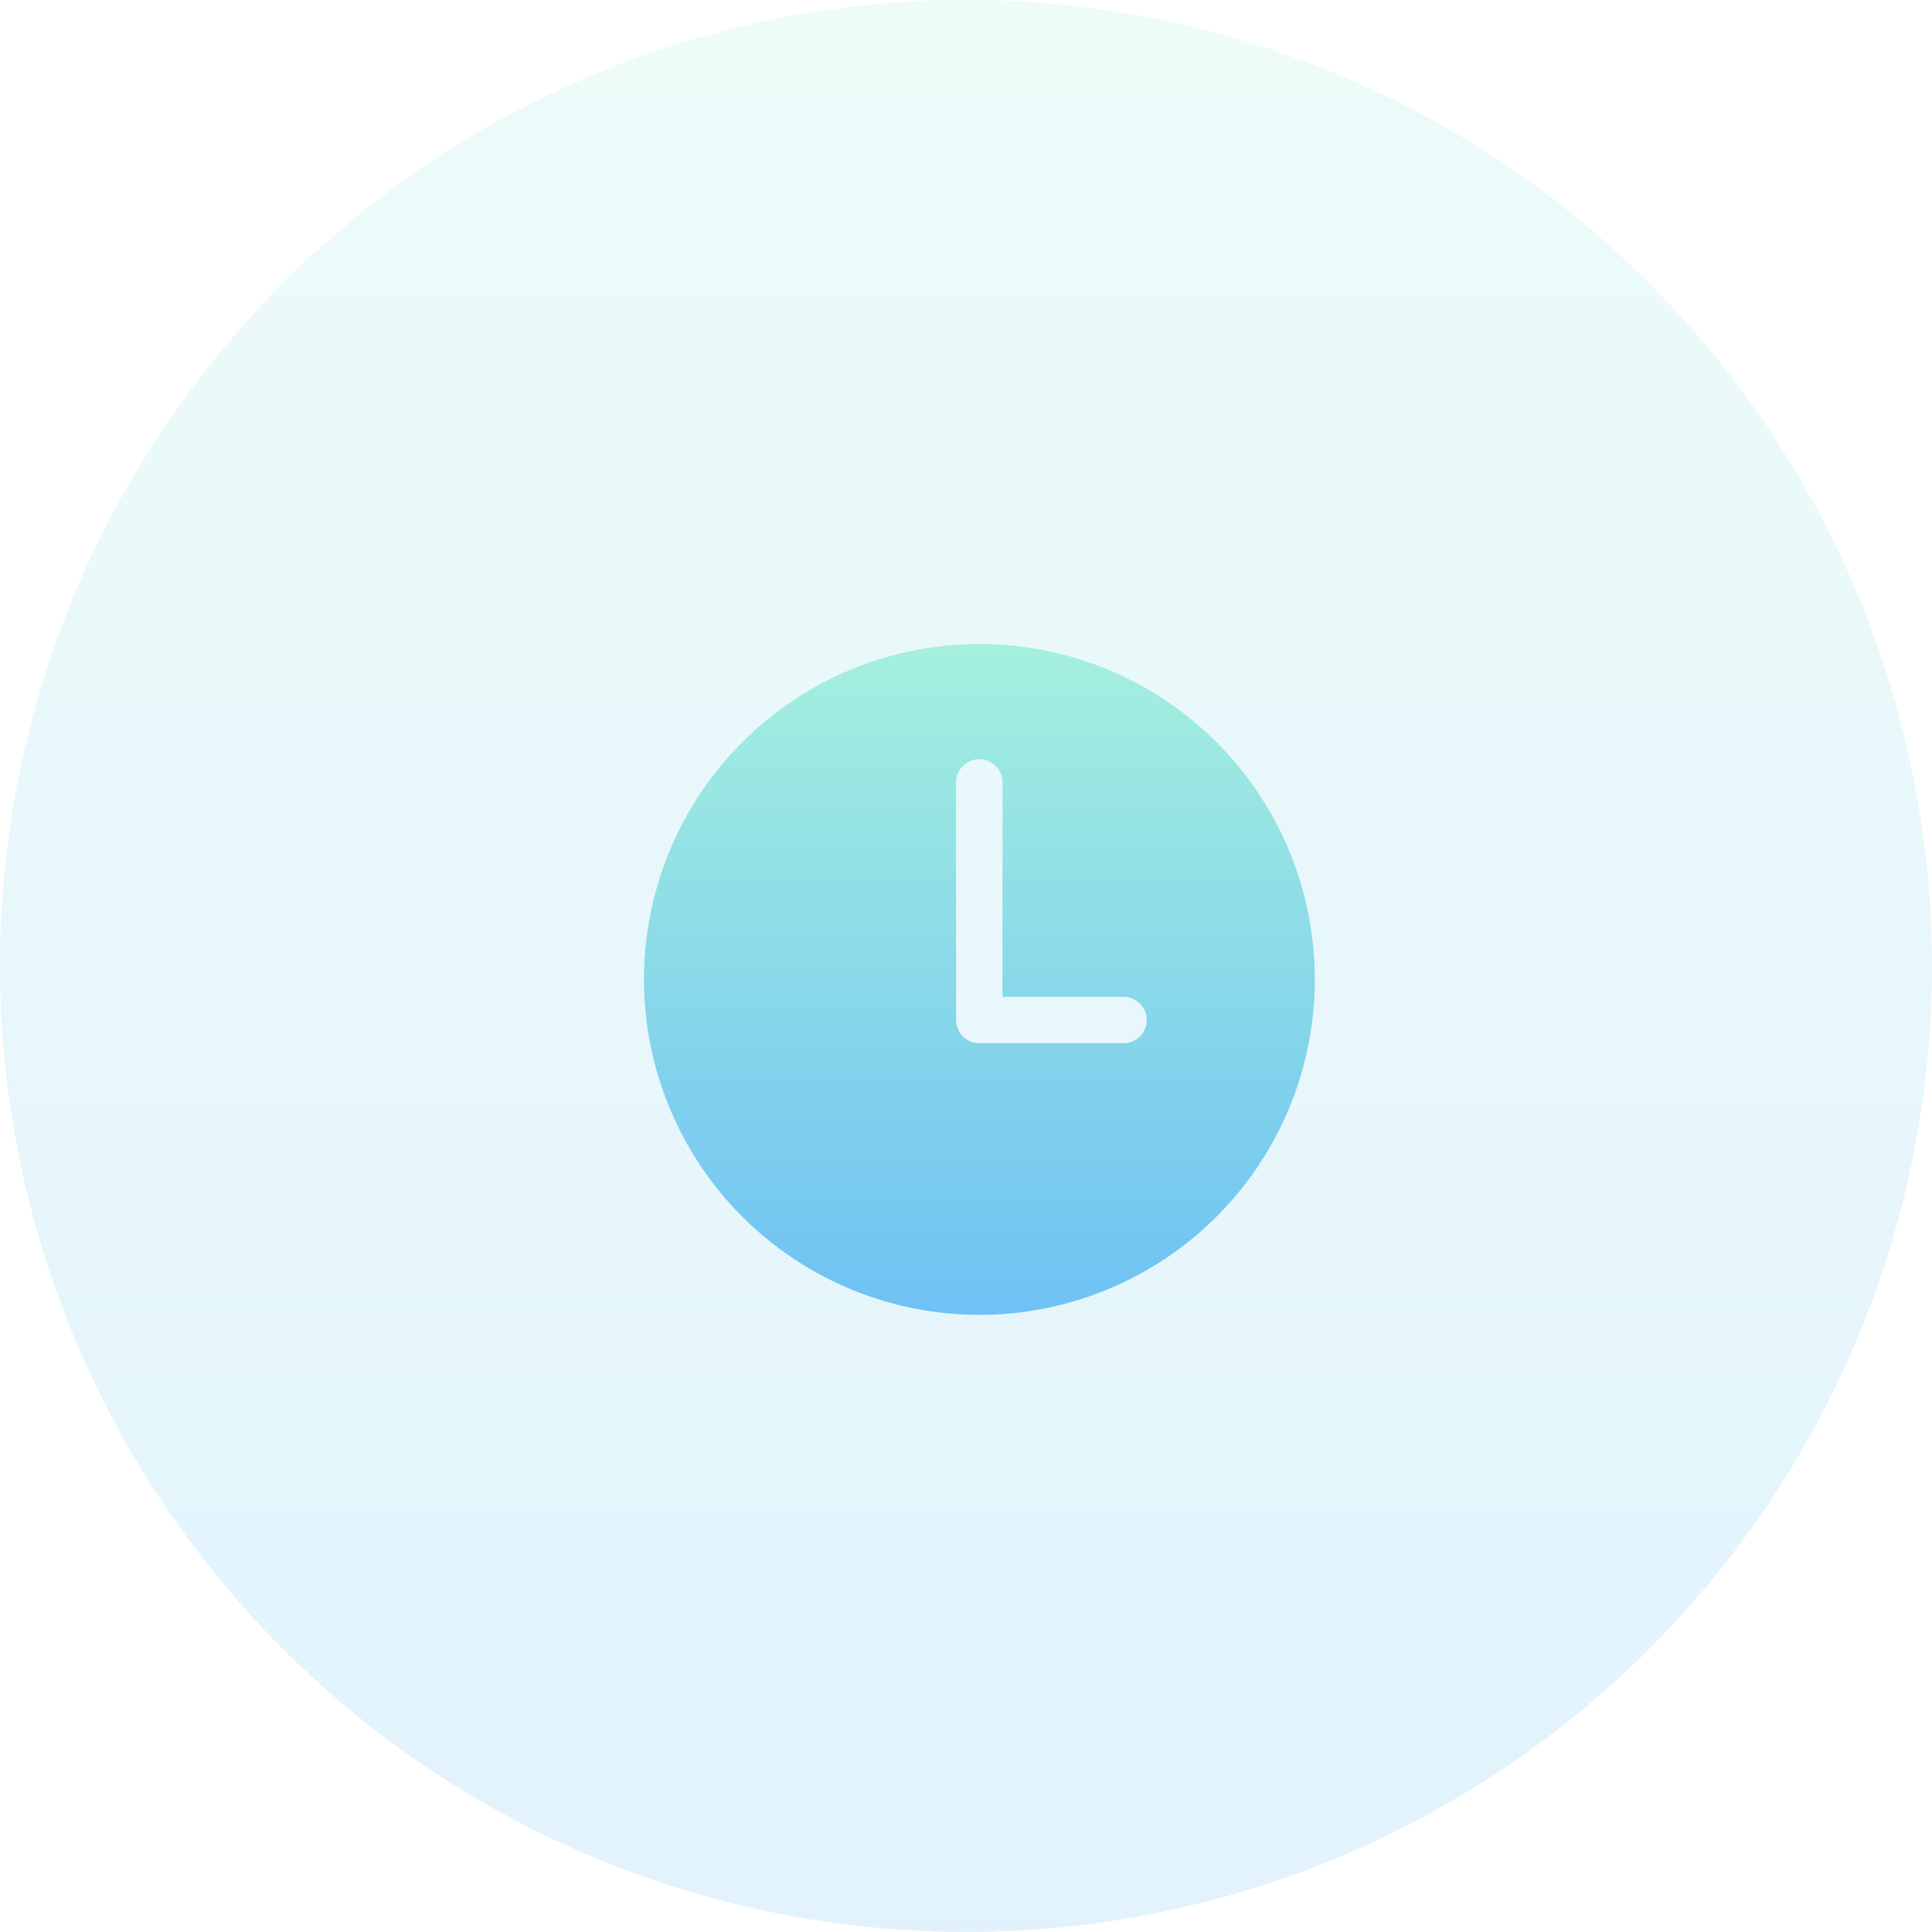 <svg xmlns="http://www.w3.org/2000/svg" xmlns:xlink="http://www.w3.org/1999/xlink" width="72" height="72" viewBox="0 0 72 72">
  <defs>
    <linearGradient id="linear-gradient" x1="0.5" x2="0.5" y2="1" gradientUnits="objectBoundingBox">
      <stop offset="0" stop-color="#a5f0de"/>
      <stop offset="1" stop-color="#6dc0f4"/>
    </linearGradient>
    <linearGradient id="linear-gradient-2" x1="0.5" x2="0.5" y2="1" gradientUnits="objectBoundingBox">
      <stop offset="0" stop-color="#a5f0de"/>
      <stop offset="1" stop-color="#6ec1f4"/>
    </linearGradient>
  </defs>
  <g id="Group_2133" data-name="Group 2133" transform="translate(-1459 -1950)">
    <circle id="Ellipse_93" data-name="Ellipse 93" cx="36" cy="36" r="36" transform="translate(1459 1950)" opacity="0.2" fill="url(#linear-gradient)"/>
    <g id="clock" transform="translate(1483 1974)">
      <g id="Group_1985" data-name="Group 1985">
        <path id="Path_1671" data-name="Path 1671" d="M12.5,0A12.5,12.5,0,1,0,25,12.5,12.5,12.5,0,0,0,12.5,0Zm5.4,14.877H12.6c-.018,0-.035,0-.052-.005s-.034.005-.052.005a.865.865,0,0,1-.865-.865V5.188a.865.865,0,1,1,1.729,0v7.961H17.9a.865.865,0,0,1,0,1.729Z" fill="url(#linear-gradient-2)"/>
      </g>
    </g>
  </g>
</svg>
